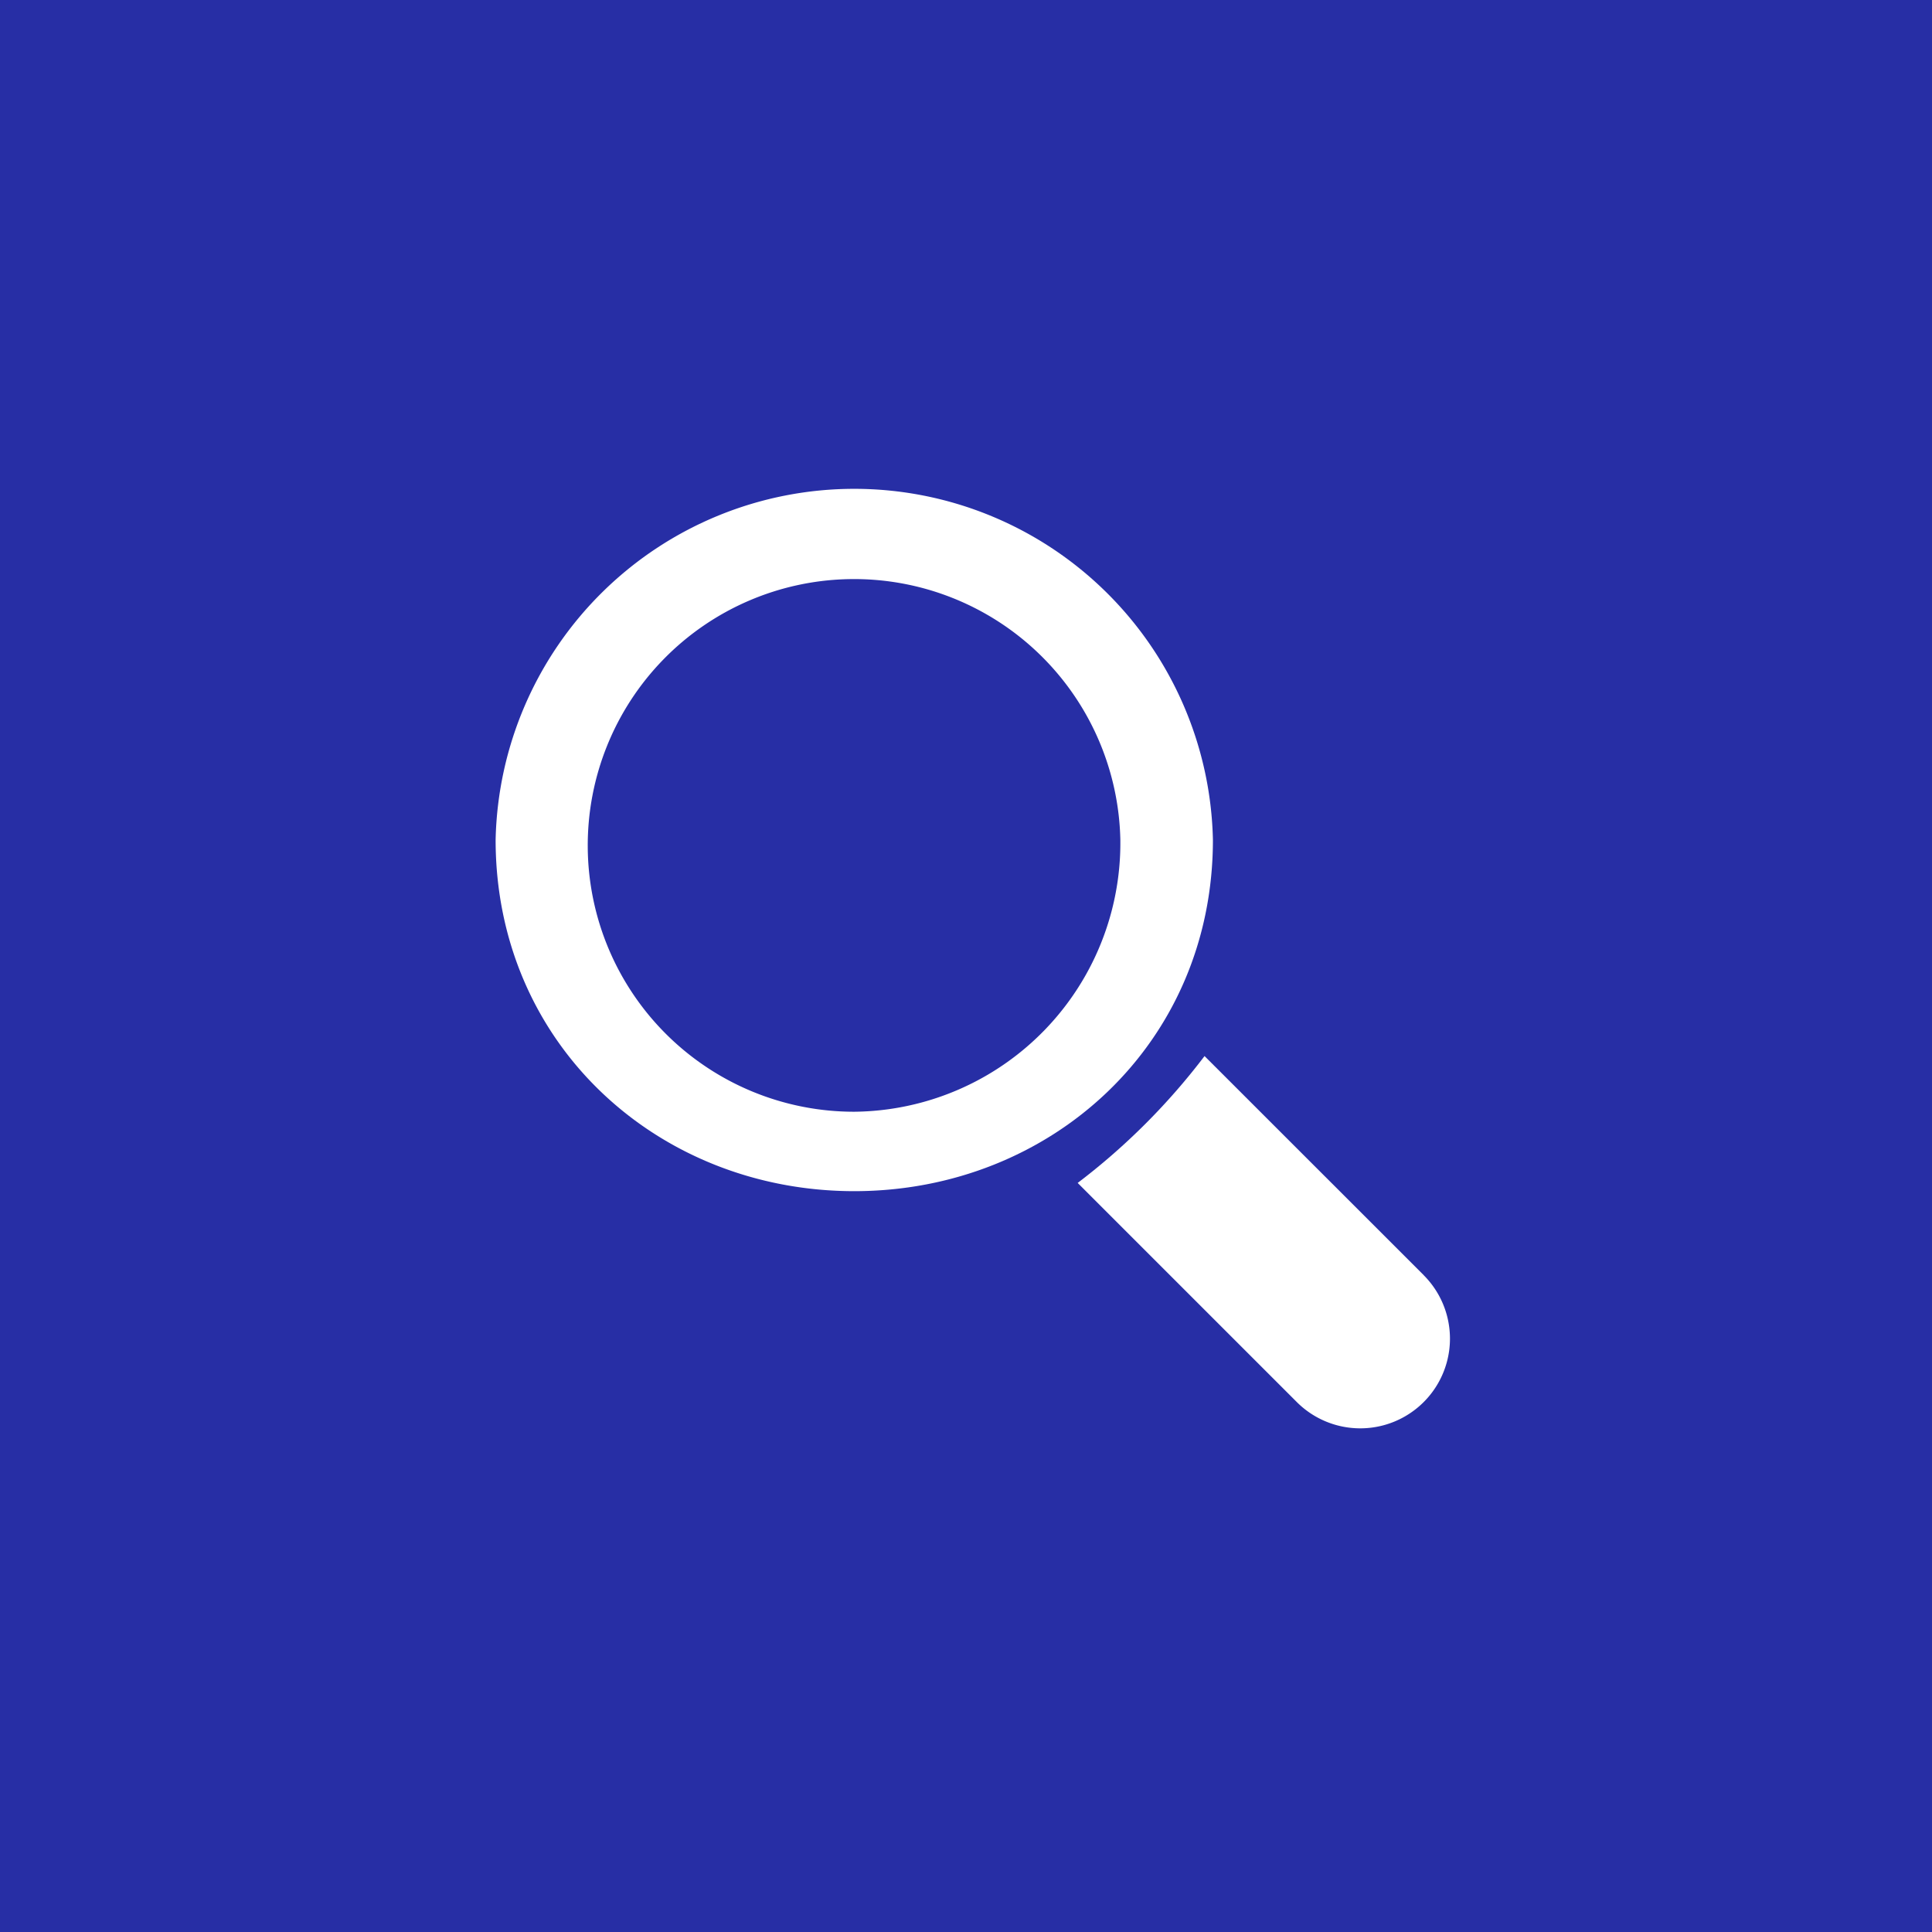 <svg xmlns="http://www.w3.org/2000/svg" width="81" height="81" viewBox="0 0 81 81"><g transform="translate(-41)"><rect width="81" height="81" transform="translate(41)" fill="#272ea5"/><g transform="translate(61.779 20.481)"><path d="M1580.713,553.713a15.04,15.04,0,0,0-30.073,0c0,8.553,6.791,14.73,15.036,14.73s15.037-6.177,15.037-14.73m-15.037,11.4a11.166,11.166,0,1,1,11.156-11.4,11.266,11.266,0,0,1-11.156,11.4m0,0h0" transform="translate(-1550.64 -538.984)" fill="#fff" fill-rule="evenodd"/><path d="M1606.29,588.286,1597.1,579.1a27.742,27.742,0,0,1-5.319,5.319l9.187,9.187a3.761,3.761,0,0,0,5.32-5.319m0,0h0" transform="translate(-1567.378 -555.305)" fill="#fff" fill-rule="evenodd"/></g></g></svg>